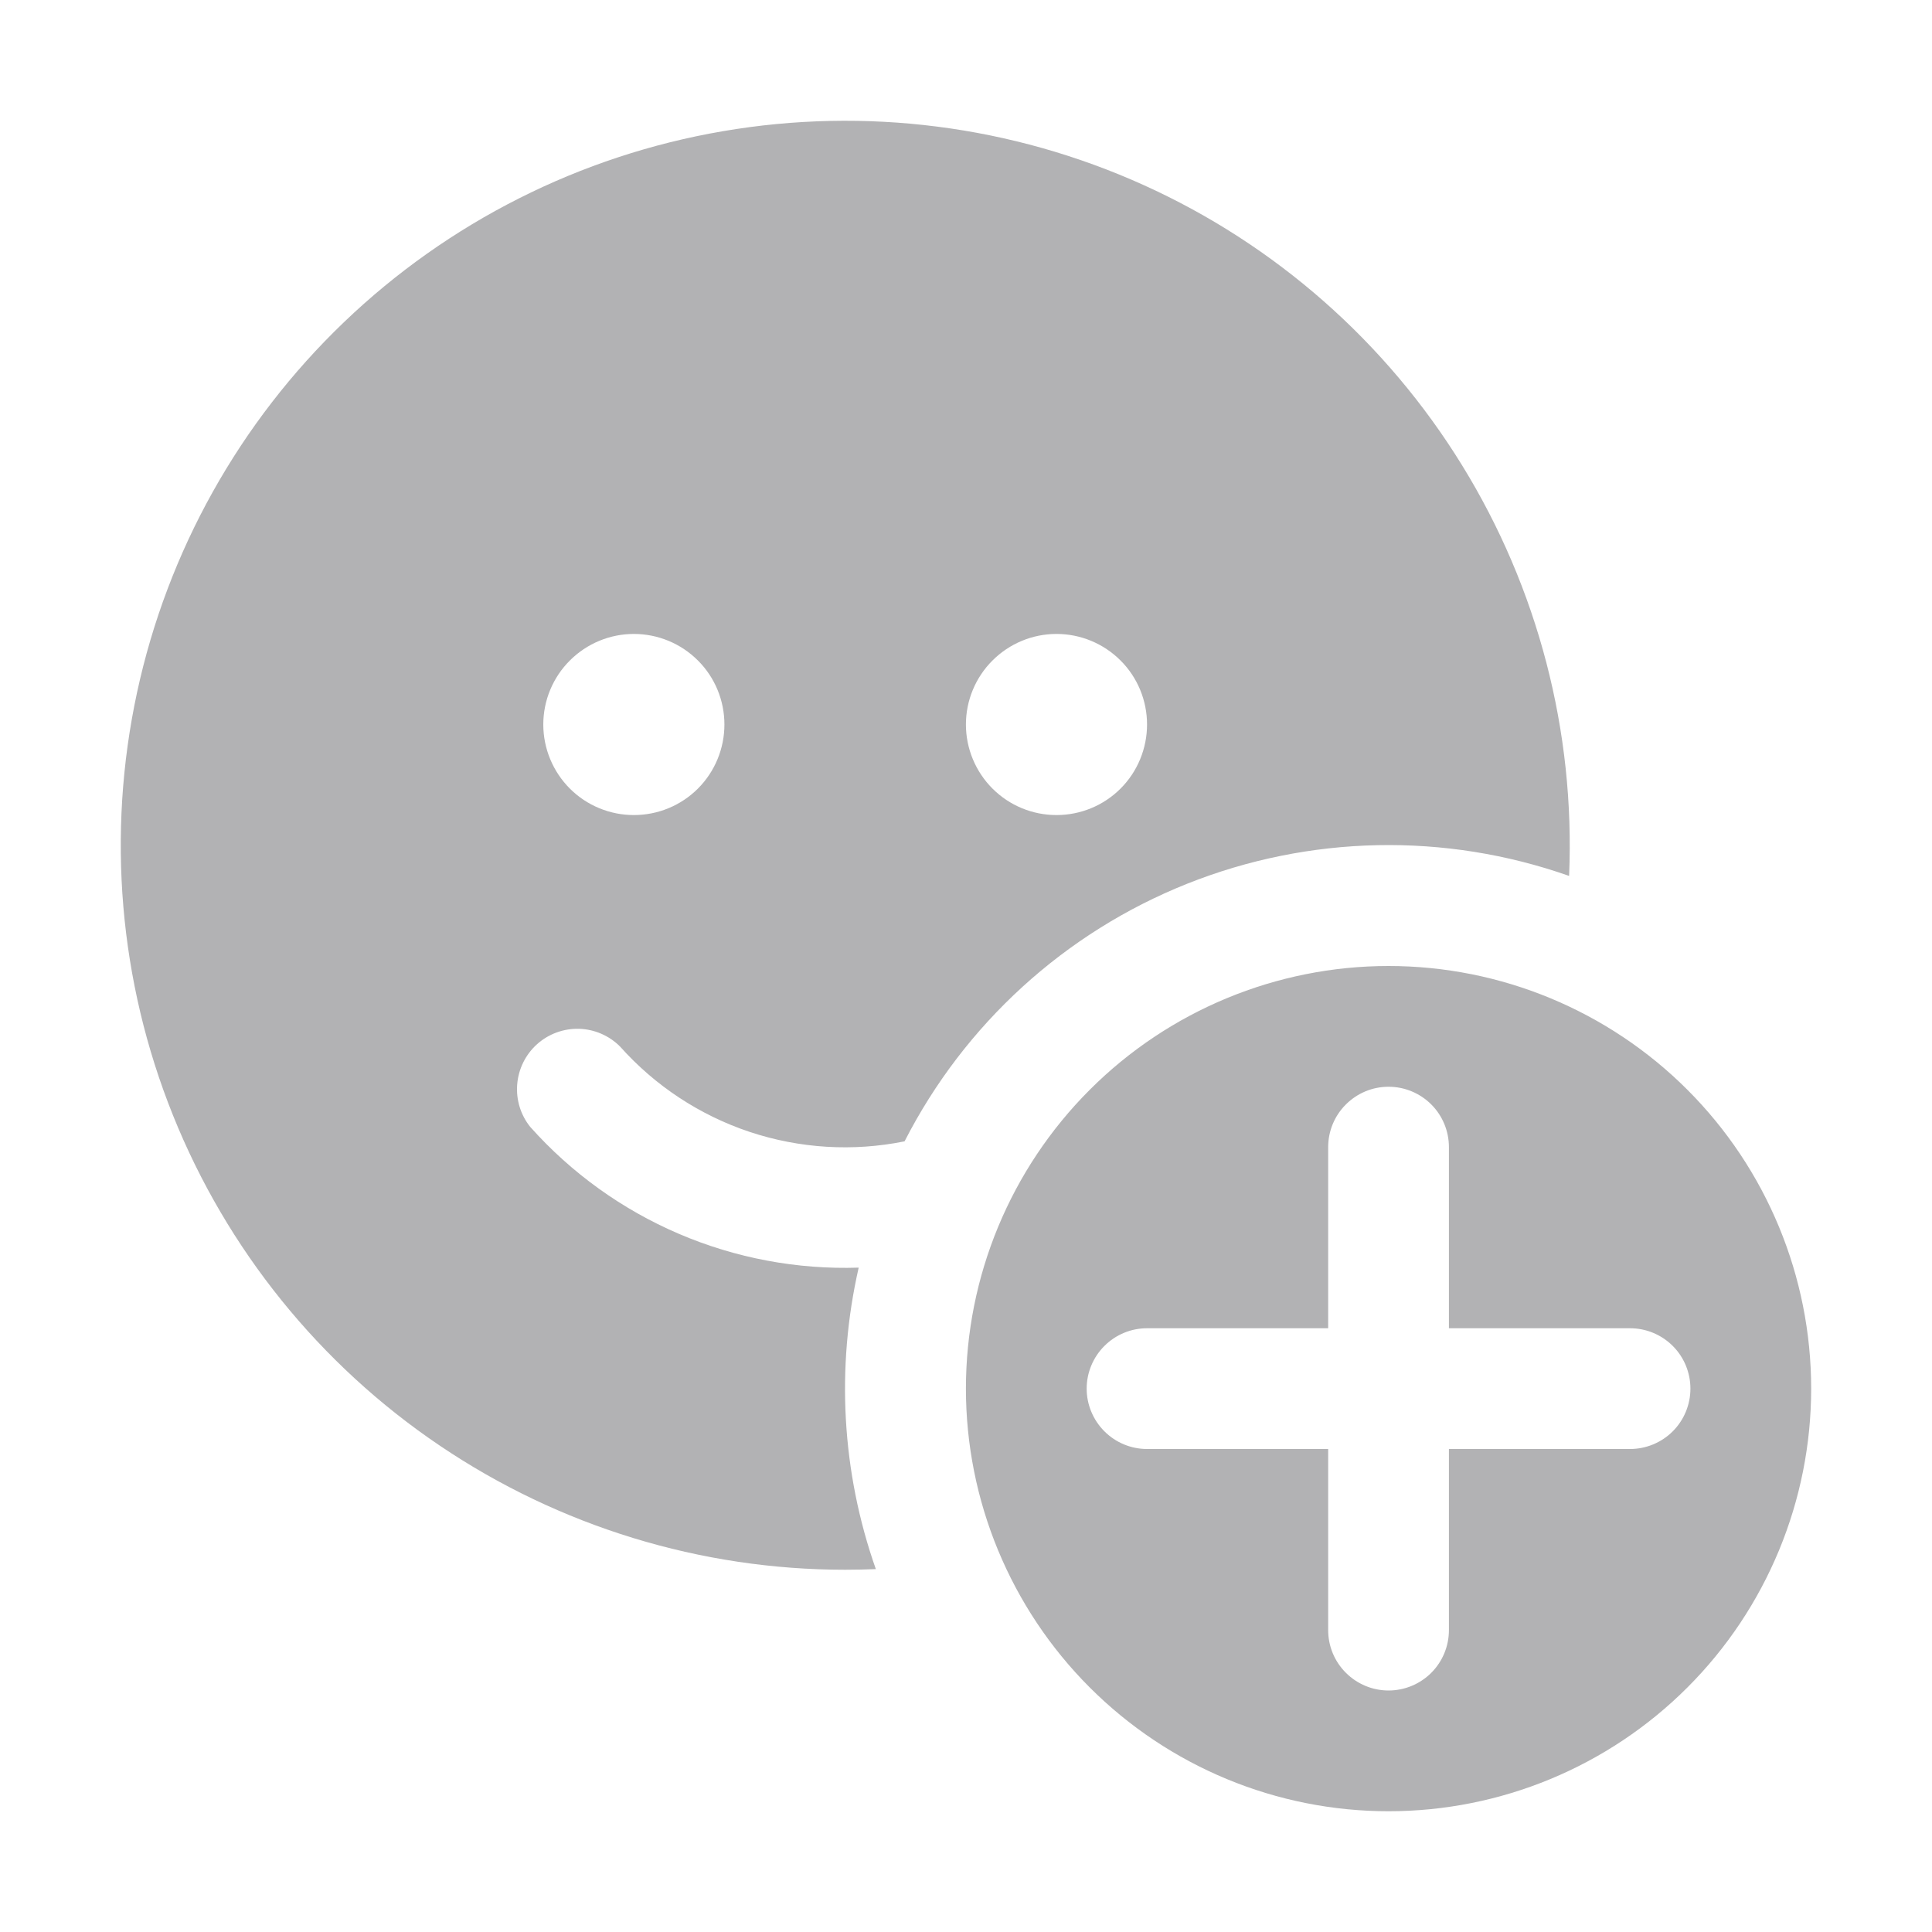 <svg width="24" height="24" viewBox="0 0 24 24" fill="none" xmlns="http://www.w3.org/2000/svg">
<path d="M10.499 19.5C10.627 19.5 10.754 19.497 10.88 19.492C10.456 18.289 10.383 16.991 10.667 15.747C9.901 15.772 9.138 15.629 8.433 15.327C7.728 15.025 7.098 14.572 6.587 13.999C6.467 13.85 6.409 13.66 6.425 13.469C6.441 13.277 6.529 13.099 6.672 12.971C6.815 12.843 7.002 12.775 7.194 12.78C7.385 12.786 7.568 12.865 7.703 13.001C8.138 13.489 8.693 13.854 9.313 14.061C9.933 14.267 10.597 14.308 11.237 14.178C11.981 12.722 13.227 11.585 14.745 10.979C16.264 10.373 17.95 10.338 19.492 10.881C19.568 9.086 19.105 7.31 18.163 5.781C17.221 4.251 15.843 3.038 14.207 2.299C12.57 1.559 10.749 1.326 8.979 1.63C7.208 1.933 5.569 2.76 4.272 4.003C2.976 5.245 2.08 6.848 1.702 8.604C1.324 10.36 1.479 12.189 2.149 13.855C2.819 15.522 3.972 16.951 5.46 17.956C6.948 18.962 8.703 19.5 10.499 19.5ZM7.874 10.125C7.576 10.125 7.29 10.007 7.079 9.796C6.868 9.585 6.749 9.298 6.749 9C6.749 8.702 6.868 8.415 7.079 8.205C7.29 7.994 7.576 7.875 7.874 7.875C8.173 7.875 8.459 7.994 8.67 8.205C8.881 8.415 8.999 8.702 8.999 9C8.999 9.298 8.881 9.585 8.67 9.796C8.459 10.007 8.173 10.125 7.874 10.125ZM13.124 10.125C12.826 10.125 12.54 10.007 12.329 9.796C12.118 9.585 11.999 9.298 11.999 9C11.999 8.702 12.118 8.415 12.329 8.205C12.54 7.994 12.826 7.875 13.124 7.875C13.423 7.875 13.709 7.994 13.92 8.205C14.131 8.415 14.249 8.702 14.249 9C14.249 9.298 14.131 9.585 13.92 9.796C13.709 10.007 13.423 10.125 13.124 10.125ZM22.499 17.25C22.499 18.642 21.946 19.978 20.962 20.962C19.977 21.947 18.642 22.5 17.249 22.5C15.857 22.5 14.522 21.947 13.537 20.962C12.553 19.978 11.999 18.642 11.999 17.25C11.999 15.858 12.553 14.522 13.537 13.538C14.522 12.553 15.857 12 17.249 12C18.642 12 19.977 12.553 20.962 13.538C21.946 14.522 22.499 15.858 22.499 17.25ZM17.999 14.25C17.999 14.051 17.92 13.86 17.78 13.72C17.639 13.579 17.448 13.5 17.249 13.5C17.05 13.5 16.86 13.579 16.719 13.72C16.578 13.86 16.499 14.051 16.499 14.25V16.5H14.249C14.05 16.5 13.86 16.579 13.719 16.72C13.579 16.86 13.499 17.051 13.499 17.25C13.499 17.449 13.579 17.64 13.719 17.78C13.86 17.921 14.05 18 14.249 18H16.499V20.25C16.499 20.449 16.578 20.64 16.719 20.78C16.86 20.921 17.05 21 17.249 21C17.448 21 17.639 20.921 17.78 20.78C17.92 20.64 17.999 20.449 17.999 20.25V18H20.249C20.448 18 20.639 17.921 20.78 17.78C20.92 17.64 20.999 17.449 20.999 17.25C20.999 17.051 20.92 16.86 20.78 16.72C20.639 16.579 20.448 16.5 20.249 16.5H17.999V14.25Z" fill="#B2B2B4"/>
</svg>
